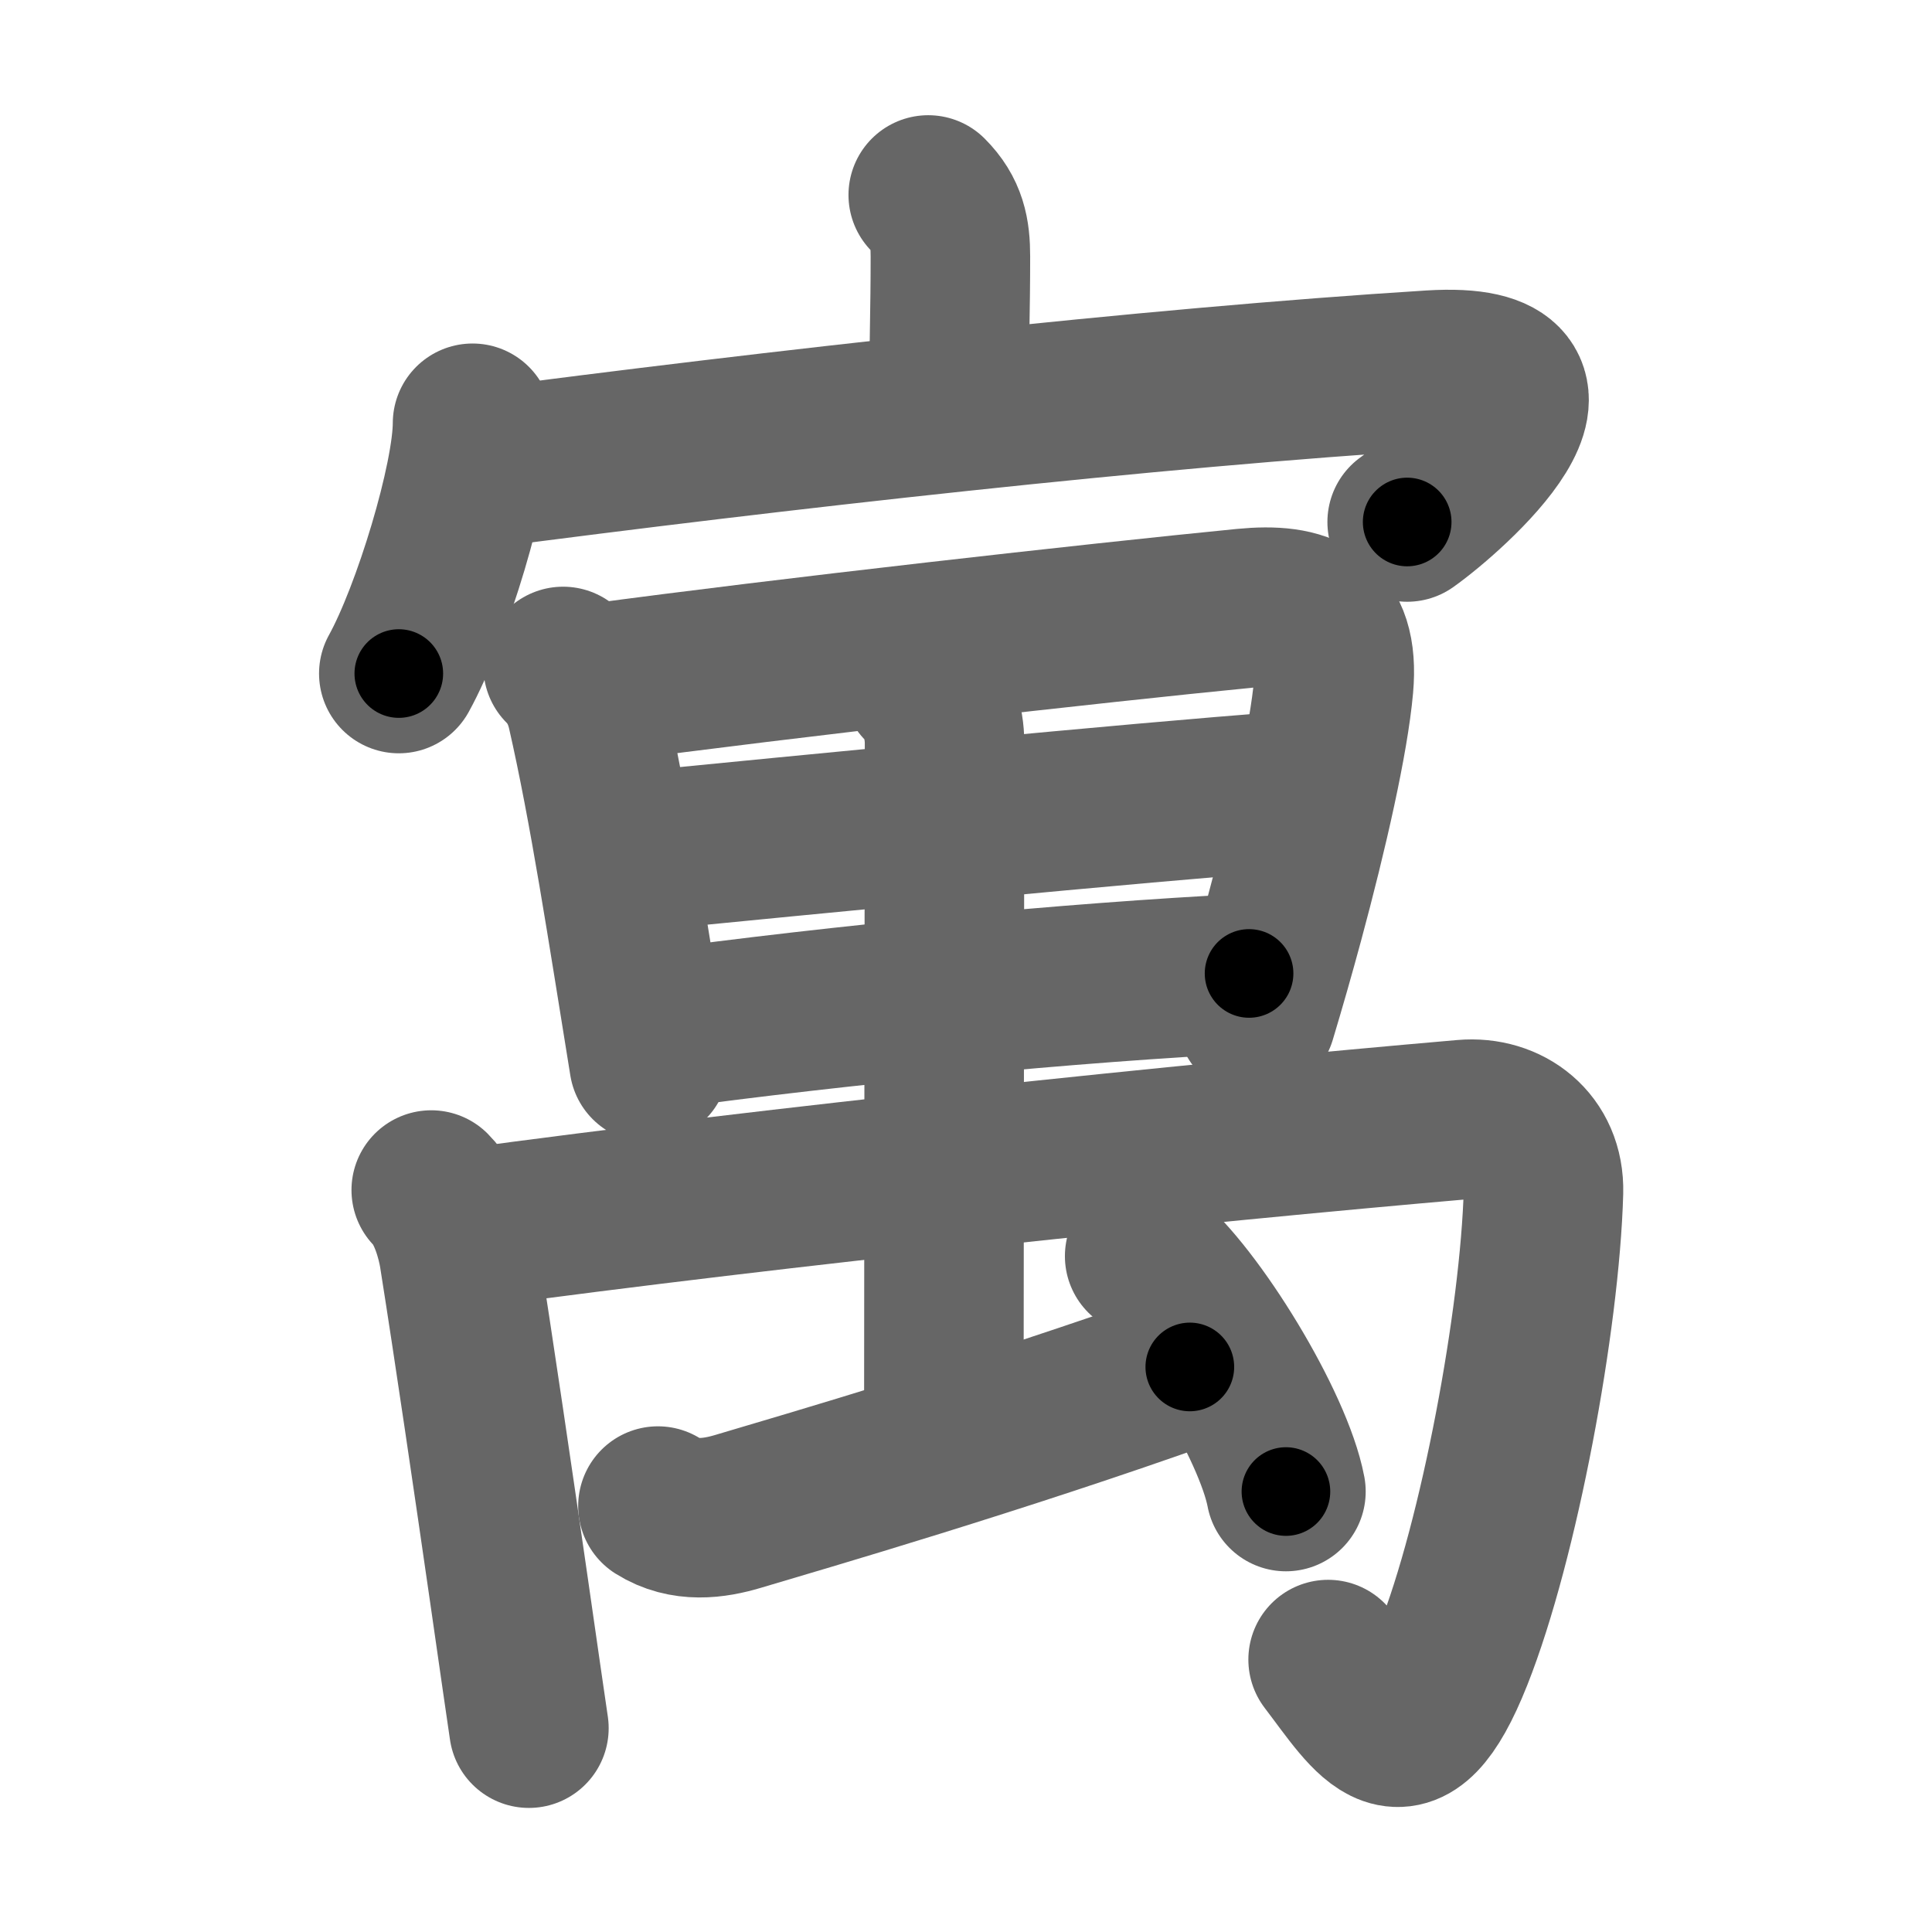 <svg xmlns="http://www.w3.org/2000/svg" width="109" height="109" viewBox="0 0 109 109" id="5bd3"><g fill="none" stroke="#666" stroke-width="9" stroke-linecap="round" stroke-linejoin="round"><g><g><path d="M52.37,11c1.06,1.06,1.25,2.12,1.25,3.47c0,3.08-0.08,5.06-0.08,7.86" /><g><path d="M26.66,23.88c0,3.2-2.29,10.74-4.16,14.12" /><path d="M26.64,26.5c17.11-2.25,38.24-4.63,54.1-5.62c9.5-0.59,1.01,6.9-1.35,8.57" /></g></g><g><g><g p6:part="1" xmlns:p6="http://kanjivg.tagaini.net"><path d="M31.77,37.6c0.75,0.75,1.13,1.62,1.33,2.46c1.27,5.56,2.27,12.19,3.52,19.9" /><path d="M33.64,38.55c10.67-1.44,28.04-3.39,36.58-4.23c3.29-0.32,5.37,0.47,5.02,4.39c-0.27,3.01-1.42,8.1-2.8,13.21c-0.5,1.85-1.03,3.7-1.56,5.46" /><path d="M35.57,48.07c9.55-0.94,28.8-2.82,36.88-3.41" /><path d="M37.03,58.1c10.44-1.42,23.29-2.67,33.44-3.18" /></g></g><g><path d="M24.33,67.14c0.95,0.95,1.42,2.77,1.56,3.64c0.83,5.22,1.98,13.08,2.83,18.97c0.55,3.82,0.98,6.82,1.12,7.75" /><path d="M26.14,69.33c18.11-2.46,40.99-4.83,56.46-6.17c2.42-0.21,4.55,1.38,4.48,4.09c-0.2,7.18-2.5,19.63-5.1,26.17c-2.73,6.87-4.48,3.58-7.05,0.21" /><g p6:part="2" xmlns:p6="http://kanjivg.tagaini.net"><path d="M52.02,38.6c0.88,0.88,1.27,2.11,1.27,3.35c-0.01,5.45-0.04,36.88-0.04,38.55" /></g><path d="M37.12,84.97c1.51,0.95,3.18,0.7,4.52,0.3c3.76-1.12,14.64-4.28,25.49-8.15" /><path d="M64.58,70.87c2.82,2.29,7.27,9.58,7.97,13.28" /></g></g></g></g><g fill="none" stroke="#000" stroke-width="5" stroke-linecap="round" stroke-linejoin="round"><g><g><path d="M52.37,11c1.06,1.06,1.25,2.12,1.25,3.47c0,3.08-0.08,5.06-0.08,7.86" stroke-dasharray="11.67" stroke-dashoffset="11.67"><animate id="0" attributeName="stroke-dashoffset" values="11.67;0" dur="0.12s" fill="freeze" begin="0s;5bd3.click" /></path><g><path d="M26.66,23.88c0,3.2-2.29,10.74-4.16,14.12" stroke-dasharray="14.81" stroke-dashoffset="14.81"><animate attributeName="stroke-dashoffset" values="14.81" fill="freeze" begin="5bd3.click" /><animate id="1" attributeName="stroke-dashoffset" values="14.81;0" dur="0.15s" fill="freeze" begin="0.end" /></path><path d="M26.64,26.5c17.11-2.25,38.24-4.63,54.1-5.62c9.5-0.59,1.01,6.9-1.35,8.57" stroke-dasharray="68.81" stroke-dashoffset="68.81"><animate attributeName="stroke-dashoffset" values="68.81" fill="freeze" begin="5bd3.click" /><animate id="2" attributeName="stroke-dashoffset" values="68.81;0" dur="0.52s" fill="freeze" begin="1.end" /></path></g></g><g><g><g p6:part="1" xmlns:p6="http://kanjivg.tagaini.net"><path d="M31.77,37.6c0.75,0.75,1.13,1.62,1.33,2.46c1.27,5.56,2.27,12.19,3.52,19.9" stroke-dasharray="23.05" stroke-dashoffset="23.05"><animate attributeName="stroke-dashoffset" values="23.05" fill="freeze" begin="5bd3.click" /><animate id="3" attributeName="stroke-dashoffset" values="23.05;0" dur="0.23s" fill="freeze" begin="2.end" /></path><path d="M33.64,38.55c10.67-1.44,28.04-3.39,36.58-4.23c3.29-0.32,5.37,0.47,5.02,4.39c-0.27,3.01-1.42,8.1-2.8,13.21c-0.5,1.85-1.03,3.7-1.56,5.46" stroke-dasharray="64.17" stroke-dashoffset="64.17"><animate attributeName="stroke-dashoffset" values="64.17" fill="freeze" begin="5bd3.click" /><animate id="4" attributeName="stroke-dashoffset" values="64.17;0" dur="0.48s" fill="freeze" begin="3.end" /></path><path d="M35.57,48.07c9.55-0.94,28.8-2.82,36.88-3.41" stroke-dasharray="37.04" stroke-dashoffset="37.04"><animate attributeName="stroke-dashoffset" values="37.04" fill="freeze" begin="5bd3.click" /><animate id="5" attributeName="stroke-dashoffset" values="37.04;0" dur="0.37s" fill="freeze" begin="4.end" /></path><path d="M37.03,58.1c10.44-1.42,23.29-2.67,33.44-3.18" stroke-dasharray="33.6" stroke-dashoffset="33.6"><animate attributeName="stroke-dashoffset" values="33.6" fill="freeze" begin="5bd3.click" /><animate id="6" attributeName="stroke-dashoffset" values="33.6;0" dur="0.34s" fill="freeze" begin="5.end" /></path></g></g><g><path d="M24.33,67.14c0.95,0.95,1.42,2.77,1.56,3.64c0.83,5.22,1.98,13.08,2.83,18.97c0.55,3.82,0.98,6.82,1.12,7.75" stroke-dasharray="31.03" stroke-dashoffset="31.03"><animate attributeName="stroke-dashoffset" values="31.03" fill="freeze" begin="5bd3.click" /><animate id="7" attributeName="stroke-dashoffset" values="31.03;0" dur="0.31s" fill="freeze" begin="6.end" /></path><path d="M26.14,69.33c18.11-2.46,40.99-4.83,56.46-6.17c2.42-0.21,4.55,1.38,4.48,4.09c-0.2,7.18-2.5,19.63-5.1,26.17c-2.73,6.87-4.48,3.58-7.05,0.21" stroke-dasharray="101.44" stroke-dashoffset="101.44"><animate attributeName="stroke-dashoffset" values="101.44" fill="freeze" begin="5bd3.click" /><animate id="8" attributeName="stroke-dashoffset" values="101.44;0" dur="0.76s" fill="freeze" begin="7.end" /></path><g p6:part="2" xmlns:p6="http://kanjivg.tagaini.net"><path d="M52.02,38.6c0.88,0.88,1.27,2.11,1.27,3.35c-0.01,5.45-0.04,36.88-0.04,38.55" stroke-dasharray="42.23" stroke-dashoffset="42.23"><animate attributeName="stroke-dashoffset" values="42.23" fill="freeze" begin="5bd3.click" /><animate id="9" attributeName="stroke-dashoffset" values="42.23;0" dur="0.42s" fill="freeze" begin="8.end" /></path></g><path d="M37.12,84.97c1.51,0.95,3.18,0.7,4.52,0.3c3.76-1.12,14.64-4.28,25.49-8.15" stroke-dasharray="31.44" stroke-dashoffset="31.44"><animate attributeName="stroke-dashoffset" values="31.44" fill="freeze" begin="5bd3.click" /><animate id="10" attributeName="stroke-dashoffset" values="31.44;0" dur="0.31s" fill="freeze" begin="9.end" /></path><path d="M64.58,70.87c2.82,2.29,7.27,9.58,7.97,13.28" stroke-dasharray="15.67" stroke-dashoffset="15.67"><animate attributeName="stroke-dashoffset" values="15.67" fill="freeze" begin="5bd3.click" /><animate id="11" attributeName="stroke-dashoffset" values="15.67;0" dur="0.16s" fill="freeze" begin="10.end" /></path></g></g></g></g></svg>